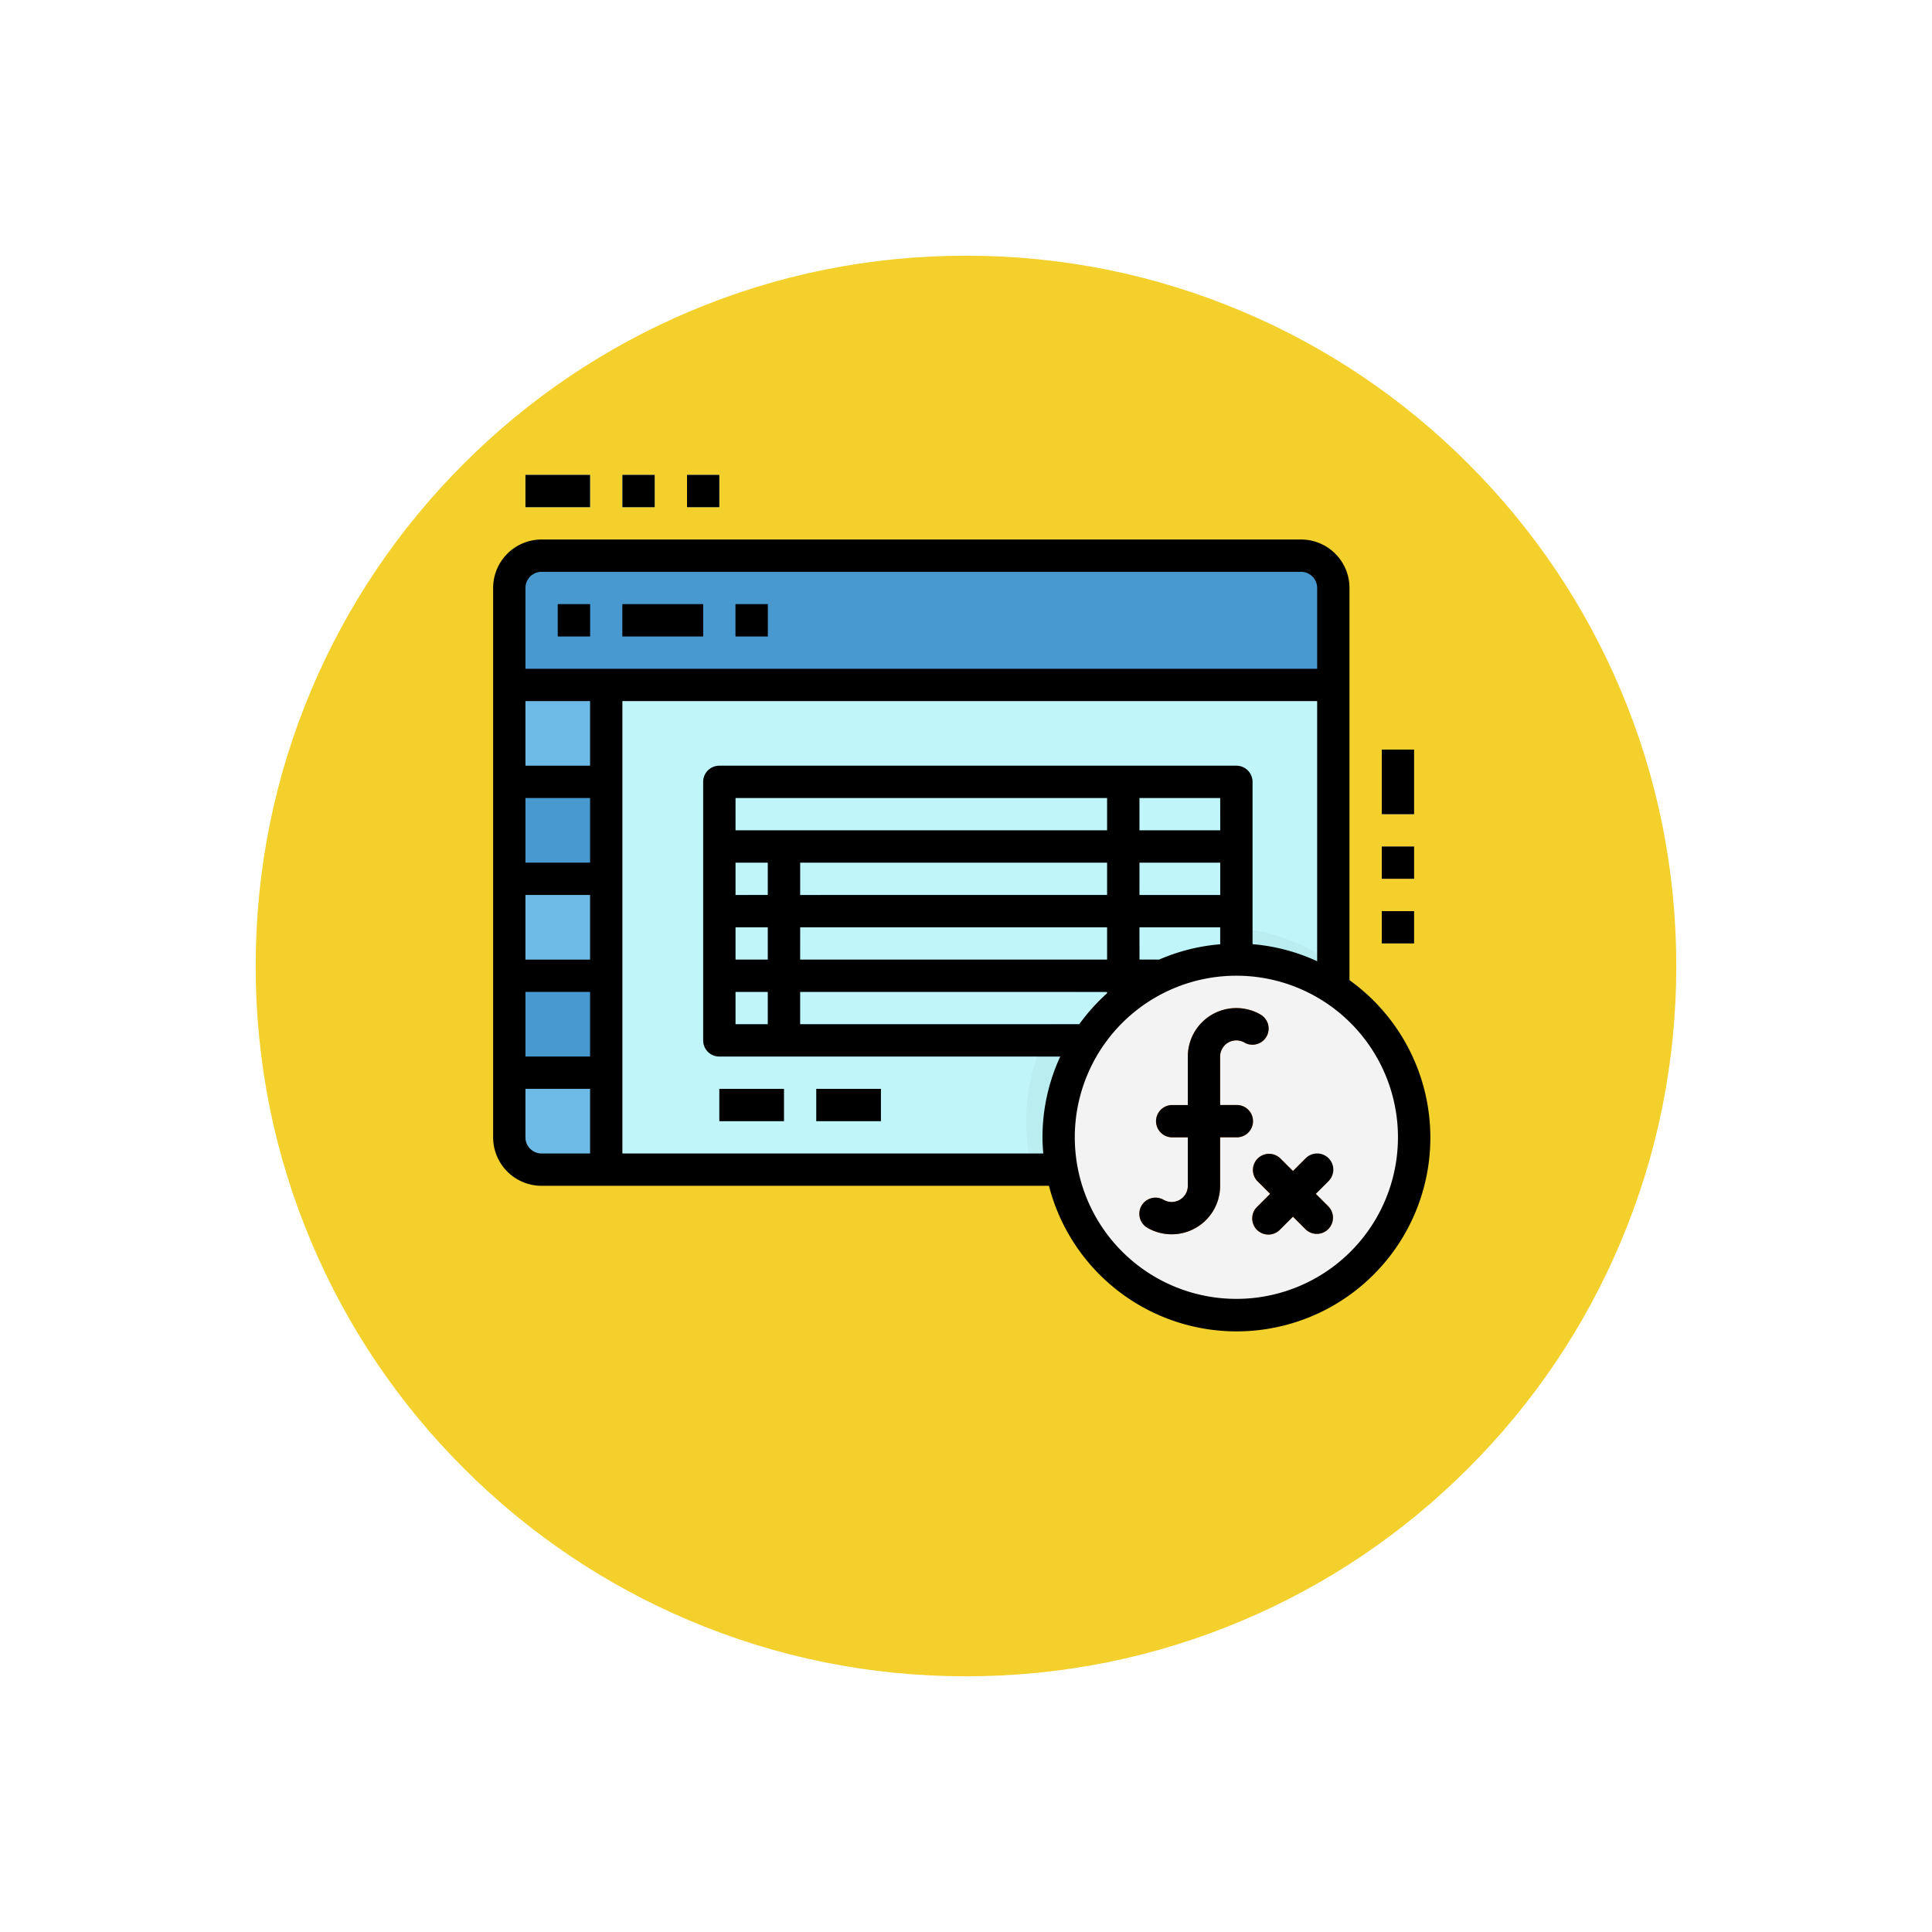 <svg xmlns="http://www.w3.org/2000/svg" xmlns:xlink="http://www.w3.org/1999/xlink" width="105.781" height="105.781" viewBox="0 0 105.781 105.781">
  <defs>
    <filter id="Trazado_985595" x="0" y="0" width="105.781" height="105.781" filterUnits="userSpaceOnUse">
      <feOffset dy="3" input="SourceAlpha"/>
      <feGaussianBlur stdDeviation="3" result="blur"/>
      <feFlood flood-opacity="0.161"/>
      <feComposite operator="in" in2="blur"/>
      <feComposite in="SourceGraphic"/>
    </filter>
  </defs>
  <g id="Grupo_1162286" data-name="Grupo 1162286" transform="translate(-1167.051 -3190)">
    <g id="Grupo_1159832" data-name="Grupo 1159832" transform="translate(-1 2081)">
      <g transform="matrix(1, 0, 0, 1, 1168.05, 1109)" filter="url(#Trazado_985595)">
        <g id="Trazado_985595-2" data-name="Trazado 985595" transform="translate(9 6)" fill="#f3d02c">
          <path d="M 43.891 85.281 C 38.302 85.281 32.882 84.187 27.78 82.03 C 22.852 79.945 18.425 76.96 14.623 73.158 C 10.821 69.356 7.836 64.929 5.752 60.001 C 3.594 54.9 2.5 49.479 2.5 43.891 C 2.5 38.302 3.594 32.882 5.752 27.78 C 7.836 22.852 10.821 18.425 14.623 14.623 C 18.425 10.821 22.852 7.836 27.78 5.752 C 32.882 3.594 38.302 2.5 43.891 2.5 C 49.479 2.5 54.9 3.594 60.001 5.752 C 64.929 7.836 69.356 10.821 73.158 14.623 C 76.96 18.425 79.945 22.852 82.03 27.78 C 84.187 32.882 85.281 38.302 85.281 43.891 C 85.281 49.479 84.187 54.9 82.03 60.001 C 79.945 64.929 76.96 69.356 73.158 73.158 C 69.356 76.96 64.929 79.945 60.001 82.03 C 54.9 84.187 49.479 85.281 43.891 85.281 Z" stroke="none"/>
          <path d="M 43.891 5 C 38.638 5 33.546 6.028 28.754 8.054 C 24.124 10.013 19.964 12.818 16.391 16.391 C 12.818 19.964 10.013 24.124 8.054 28.754 C 6.028 33.546 5 38.638 5 43.891 C 5 49.143 6.028 54.236 8.054 59.027 C 10.013 63.658 12.818 67.817 16.391 71.39 C 19.964 74.964 24.124 77.769 28.754 79.727 C 33.546 81.754 38.638 82.781 43.891 82.781 C 49.143 82.781 54.236 81.754 59.027 79.727 C 63.658 77.769 67.817 74.964 71.39 71.39 C 74.964 67.817 77.769 63.658 79.727 59.027 C 81.754 54.236 82.781 49.143 82.781 43.891 C 82.781 38.638 81.754 33.546 79.727 28.754 C 77.769 24.124 74.964 19.964 71.39 16.391 C 67.817 12.818 63.658 10.013 59.027 8.054 C 54.236 6.028 49.143 5 43.891 5 M 43.891 -7.62939453125e-06 C 68.131 -7.62939453125e-06 87.781 19.651 87.781 43.891 C 87.781 68.131 68.131 87.781 43.891 87.781 C 19.651 87.781 0 68.131 0 43.891 C 0 19.651 19.651 -7.62939453125e-06 43.891 -7.62939453125e-06 Z" stroke="none" fill="#fff"/>
        </g>
      </g>
    </g>
    <g id="formula" transform="translate(1194.051 3215.977)">
      <path id="Trazado_990250" data-name="Trazado 990250" d="M9.769,40.023H51.348a1.769,1.769,0,0,1,1.769,1.769V71.871a1.769,1.769,0,0,1-1.769,1.769H9.769A1.769,1.769,0,0,1,8,71.871V41.793a1.769,1.769,0,0,1,1.769-1.769Zm0,0" transform="translate(-7.115 -35.577)" fill="#4799cf"/>
      <path id="Trazado_990251" data-name="Trazado 990251" d="M51.348,130.563H9.769A1.769,1.769,0,0,1,8,128.793v-24.77H53.117v24.77A1.769,1.769,0,0,1,51.348,130.563Zm0,0" transform="translate(-7.115 -92.499)" fill="#c0f5f9"/>
      <path id="Trazado_990252" data-name="Trazado 990252" d="M8,104.023h5.308v26.54H9.769A1.769,1.769,0,0,1,8,128.793Zm0,0" transform="translate(-7.115 -92.499)" fill="#6cbae5"/>
      <path id="Trazado_990253" data-name="Trazado 990253" d="M8,104.023h5.308v5.308H8Zm0,0" transform="translate(-7.115 -92.499)" fill="#6cbae5"/>
      <path id="Trazado_990254" data-name="Trazado 990254" d="M8,152.023h5.308v5.308H8Zm0,0" transform="translate(-7.115 -135.191)" fill="#4799cf"/>
      <path id="Trazado_990255" data-name="Trazado 990255" d="M8,248.023h5.308v5.308H8Zm0,0" transform="translate(-7.115 -220.575)" fill="#4799cf"/>
      <path id="Trazado_990256" data-name="Trazado 990256" d="M32,64.023h1.769v1.769H32Zm0,0" transform="translate(-28.461 -56.923)" fill="#3775a4"/>
      <path id="Trazado_990257" data-name="Trazado 990257" d="M64,64.023h4.423v1.769H64Zm0,0" transform="translate(-56.923 -56.923)" fill="#3775a4"/>
      <path id="Trazado_990258" data-name="Trazado 990258" d="M120,64.023h1.769v1.769H120Zm0,0" transform="translate(-106.73 -56.923)" fill="#3775a4"/>
      <path id="Trazado_990259" data-name="Trazado 990259" d="M112,304.023h3.539v1.769H112Zm0,0" transform="translate(-99.615 -270.383)" fill="#8aced8"/>
      <path id="Trazado_990260" data-name="Trazado 990260" d="M160,304.023h3.539v1.769H160Zm0,0" transform="translate(-142.307 -270.383)" fill="#8aced8"/>
      <g id="Grupo_1162285" data-name="Grupo 1162285" transform="translate(1.769 0.023)">
        <path id="Trazado_990261" data-name="Trazado 990261" d="M96,.023h1.769V1.793H96Zm0,0" transform="translate(-87.153 -0.023)" fill="#c0f5f9"/>
        <path id="Trazado_990262" data-name="Trazado 990262" d="M64,.023h1.769V1.793H64Zm0,0" transform="translate(-58.692 -0.023)" fill="#c0f5f9"/>
        <path id="Trazado_990263" data-name="Trazado 990263" d="M16,.023h3.539V1.793H16Zm0,0" transform="translate(-16 -0.023)" fill="#c0f5f9"/>
      </g>
      <path id="Trazado_990264" data-name="Trazado 990264" d="M440,216.023h1.769v1.769H440Zm0,0" transform="translate(-391.344 -192.114)" fill="#fbedbf"/>
      <path id="Trazado_990265" data-name="Trazado 990265" d="M440,184.023h1.769v1.769H440Zm0,0" transform="translate(-391.344 -163.653)" fill="#fbedbf"/>
      <path id="Trazado_990266" data-name="Trazado 990266" d="M440,136.023h1.769v3.539H440Zm0,0" transform="translate(-391.344 -120.96)" fill="#fbedbf"/>
      <path id="Trazado_990267" data-name="Trazado 990267" d="M264.6,232.288a10.507,10.507,0,0,0-.257,6.193h14.691a1.769,1.769,0,0,0,1.769-1.769v-9.495a10.583,10.583,0,0,0-4.423-1.858l-.885,6.93Zm0,0" transform="translate(-234.807 -200.417)" fill="#b9edf0"/>
      <path id="Trazado_990268" data-name="Trazado 990268" d="M133.194,144.023H104.885a.885.885,0,0,0-.885.885v14.154a.885.885,0,0,0,.885.885h28.309a.885.885,0,0,0,.885-.885V144.908A.885.885,0,0,0,133.194,144.023Zm-.885,10.616h-4.423V152.87h4.423Zm-23,0V152.87h16.808v1.769Zm16.808,1.769v1.769H109.308v-1.769Zm0-7.077V151.1H109.308v-1.769Zm6.193,1.769h-4.423v-1.769h4.423Zm-24.77,0h-1.769v-1.769h1.769Zm-1.769,1.769h1.769v1.769h-1.769Zm26.54-7.077v1.769h-4.423v-1.769Zm-26.54,0h20.347v1.769H105.769Zm0,12.385v-1.769h1.769v1.769Zm22.116,0v-1.769h4.423v1.769Zm0,0" transform="translate(-92.5 -128.076)" fill="#8aced8"/>
      <path id="Trazado_990269" data-name="Trazado 990269" d="M279.574,224.023v1.769H275.15V225a10.612,10.612,0,0,0-3.473,2.565h1.7v1.769h-2.992a10.616,10.616,0,0,0-.815,1.769h10.884a.885.885,0,0,0,.885-.885v-6.041A10.512,10.512,0,0,0,279.574,224.023Zm0,5.308H275.15v-1.769h4.423Zm0,0" transform="translate(-239.764 -199.229)" fill="#82c2cb"/>
      <path id="Trazado_990270" data-name="Trazado 990270" d="M299.462,249.754a9.731,9.731,0,1,1-9.731-9.731A9.731,9.731,0,0,1,299.462,249.754Zm0,0" transform="translate(-249.037 -213.46)" fill="#f3f3f3"/>
      <path id="Trazado_990271" data-name="Trazado 990271" d="M325.3,269.322h-.885v-2.654a.885.885,0,0,1,1.327-.766.885.885,0,1,0,.885-1.533,2.654,2.654,0,0,0-3.981,2.3v2.654h-.885a.885.885,0,0,0,0,1.769h.885v2.654a.885.885,0,0,1-1.327.766.885.885,0,1,0-.885,1.533,2.654,2.654,0,0,0,3.981-2.3v-2.654h.885a.885.885,0,1,0,0-1.769Zm0,0" transform="translate(-284.61 -234.797)" fill="#fd9226"/>
      <path id="Trazado_990272" data-name="Trazado 990272" d="M379.376,338.322l.7-.7a.885.885,0,0,0-1.251-1.251l-.7.7-.7-.7a.885.885,0,0,0-1.251,1.251l.7.7-.7.7a.885.885,0,1,0,1.251,1.251l.7-.7.7.7a.885.885,0,0,0,1.251-1.251Zm0,0" transform="translate(-334.335 -298.932)" fill="#fd9226"/>
      <path id="Trazado_990273" data-name="Trazado 990273" d="M325.3,269.322h-.885v-2.654a.885.885,0,0,1,1.327-.766.885.885,0,1,0,.885-1.533,2.654,2.654,0,0,0-3.981,2.3v2.654h-.885a.885.885,0,0,0,0,1.769h.885v2.654a.885.885,0,0,1-1.327.766.885.885,0,1,0-.885,1.533,2.654,2.654,0,0,0,3.981-2.3v-2.654h.885a.885.885,0,1,0,0-1.769Zm0,0" transform="translate(-284.61 -234.797)"/>
      <path id="Trazado_990274" data-name="Trazado 990274" d="M380.077,336.282a.884.884,0,0,0-1.251,0l-.7.7-.7-.7a.885.885,0,0,0-1.251,1.251l.7.7-.7.7a.885.885,0,1,0,1.251,1.251l.7-.7.7.7a.885.885,0,0,0,1.251-1.251l-.7-.7.7-.7A.885.885,0,0,0,380.077,336.282Zm0,0" transform="translate(-334.334 -298.844)"/>
      <path id="Trazado_990275" data-name="Trazado 990275" d="M46.887,56.15V34.677a2.654,2.654,0,0,0-2.654-2.654H2.654A2.654,2.654,0,0,0,0,34.677V64.755a2.654,2.654,0,0,0,2.654,2.654H30.432A10.608,10.608,0,1,0,46.887,56.15ZM2.654,33.792H44.233a.885.885,0,0,1,.885.885V39.1H1.769V34.677A.885.885,0,0,1,2.654,33.792ZM1.769,51.485H5.308v3.539H1.769Zm3.539-1.769H1.769V46.177H5.308ZM1.769,56.793H5.308v3.539H1.769ZM5.308,44.408H1.769V40.87H5.308ZM2.654,65.64a.885.885,0,0,1-.885-.885V62.1H5.308V65.64Zm4.423,0V40.87h38.04V55.113a10.512,10.512,0,0,0-3.539-.933V45.293a.885.885,0,0,0-.885-.885H12.385a.885.885,0,0,0-.885.885V59.447a.885.885,0,0,0,.885.885H31.051a10.54,10.54,0,0,0-.973,4.423c0,.3.02.592.045.885ZM36.463,55.024H35.386V53.255h4.423v.93A10.516,10.516,0,0,0,36.463,55.024Zm-4.374,3.539H16.808V56.793H33.617v.072a10.657,10.657,0,0,0-1.528,1.7Zm-17.05-7.077H13.27V49.716h1.769ZM13.27,53.255h1.769v1.769H13.27Zm3.539,0H33.617v1.769H16.808Zm0-1.769V49.716H33.617v1.769Zm18.578-1.769h4.423v1.769H35.386Zm4.423-1.769H35.386V46.177h4.423Zm-6.193,0H13.27V46.177H33.617ZM13.27,56.793h1.769v1.769H13.27ZM40.694,73.6a8.847,8.847,0,1,1,8.847-8.847A8.846,8.846,0,0,1,40.694,73.6Zm0,0" transform="translate(0 -28.461)"/>
      <path id="Trazado_990276" data-name="Trazado 990276" d="M32,64.023h1.769v1.769H32Zm0,0" transform="translate(-28.461 -56.923)"/>
      <path id="Trazado_990277" data-name="Trazado 990277" d="M64,64.023h4.423v1.769H64Zm0,0" transform="translate(-56.923 -56.923)"/>
      <path id="Trazado_990278" data-name="Trazado 990278" d="M120,64.023h1.769v1.769H120Zm0,0" transform="translate(-106.73 -56.923)"/>
      <path id="Trazado_990279" data-name="Trazado 990279" d="M112,304.023h3.539v1.769H112Zm0,0" transform="translate(-99.615 -270.383)"/>
      <path id="Trazado_990280" data-name="Trazado 990280" d="M160,304.023h3.539v1.769H160Zm0,0" transform="translate(-142.307 -270.383)"/>
      <path id="Trazado_990281" data-name="Trazado 990281" d="M96,.023h1.769V1.793H96Zm0,0" transform="translate(-85.384 0)"/>
      <path id="Trazado_990282" data-name="Trazado 990282" d="M64,.023h1.769V1.793H64Zm0,0" transform="translate(-56.923 0)"/>
      <path id="Trazado_990283" data-name="Trazado 990283" d="M16,.023h3.539V1.793H16Zm0,0" transform="translate(-14.231 0)"/>
      <path id="Trazado_990284" data-name="Trazado 990284" d="M440,216.023h1.769v1.769H440Zm0,0" transform="translate(-391.344 -192.114)"/>
      <path id="Trazado_990285" data-name="Trazado 990285" d="M440,184.023h1.769v1.769H440Zm0,0" transform="translate(-391.344 -163.653)"/>
      <path id="Trazado_990286" data-name="Trazado 990286" d="M440,136.023h1.769v3.539H440Zm0,0" transform="translate(-391.344 -120.96)"/>
    </g>
  </g>
</svg>
